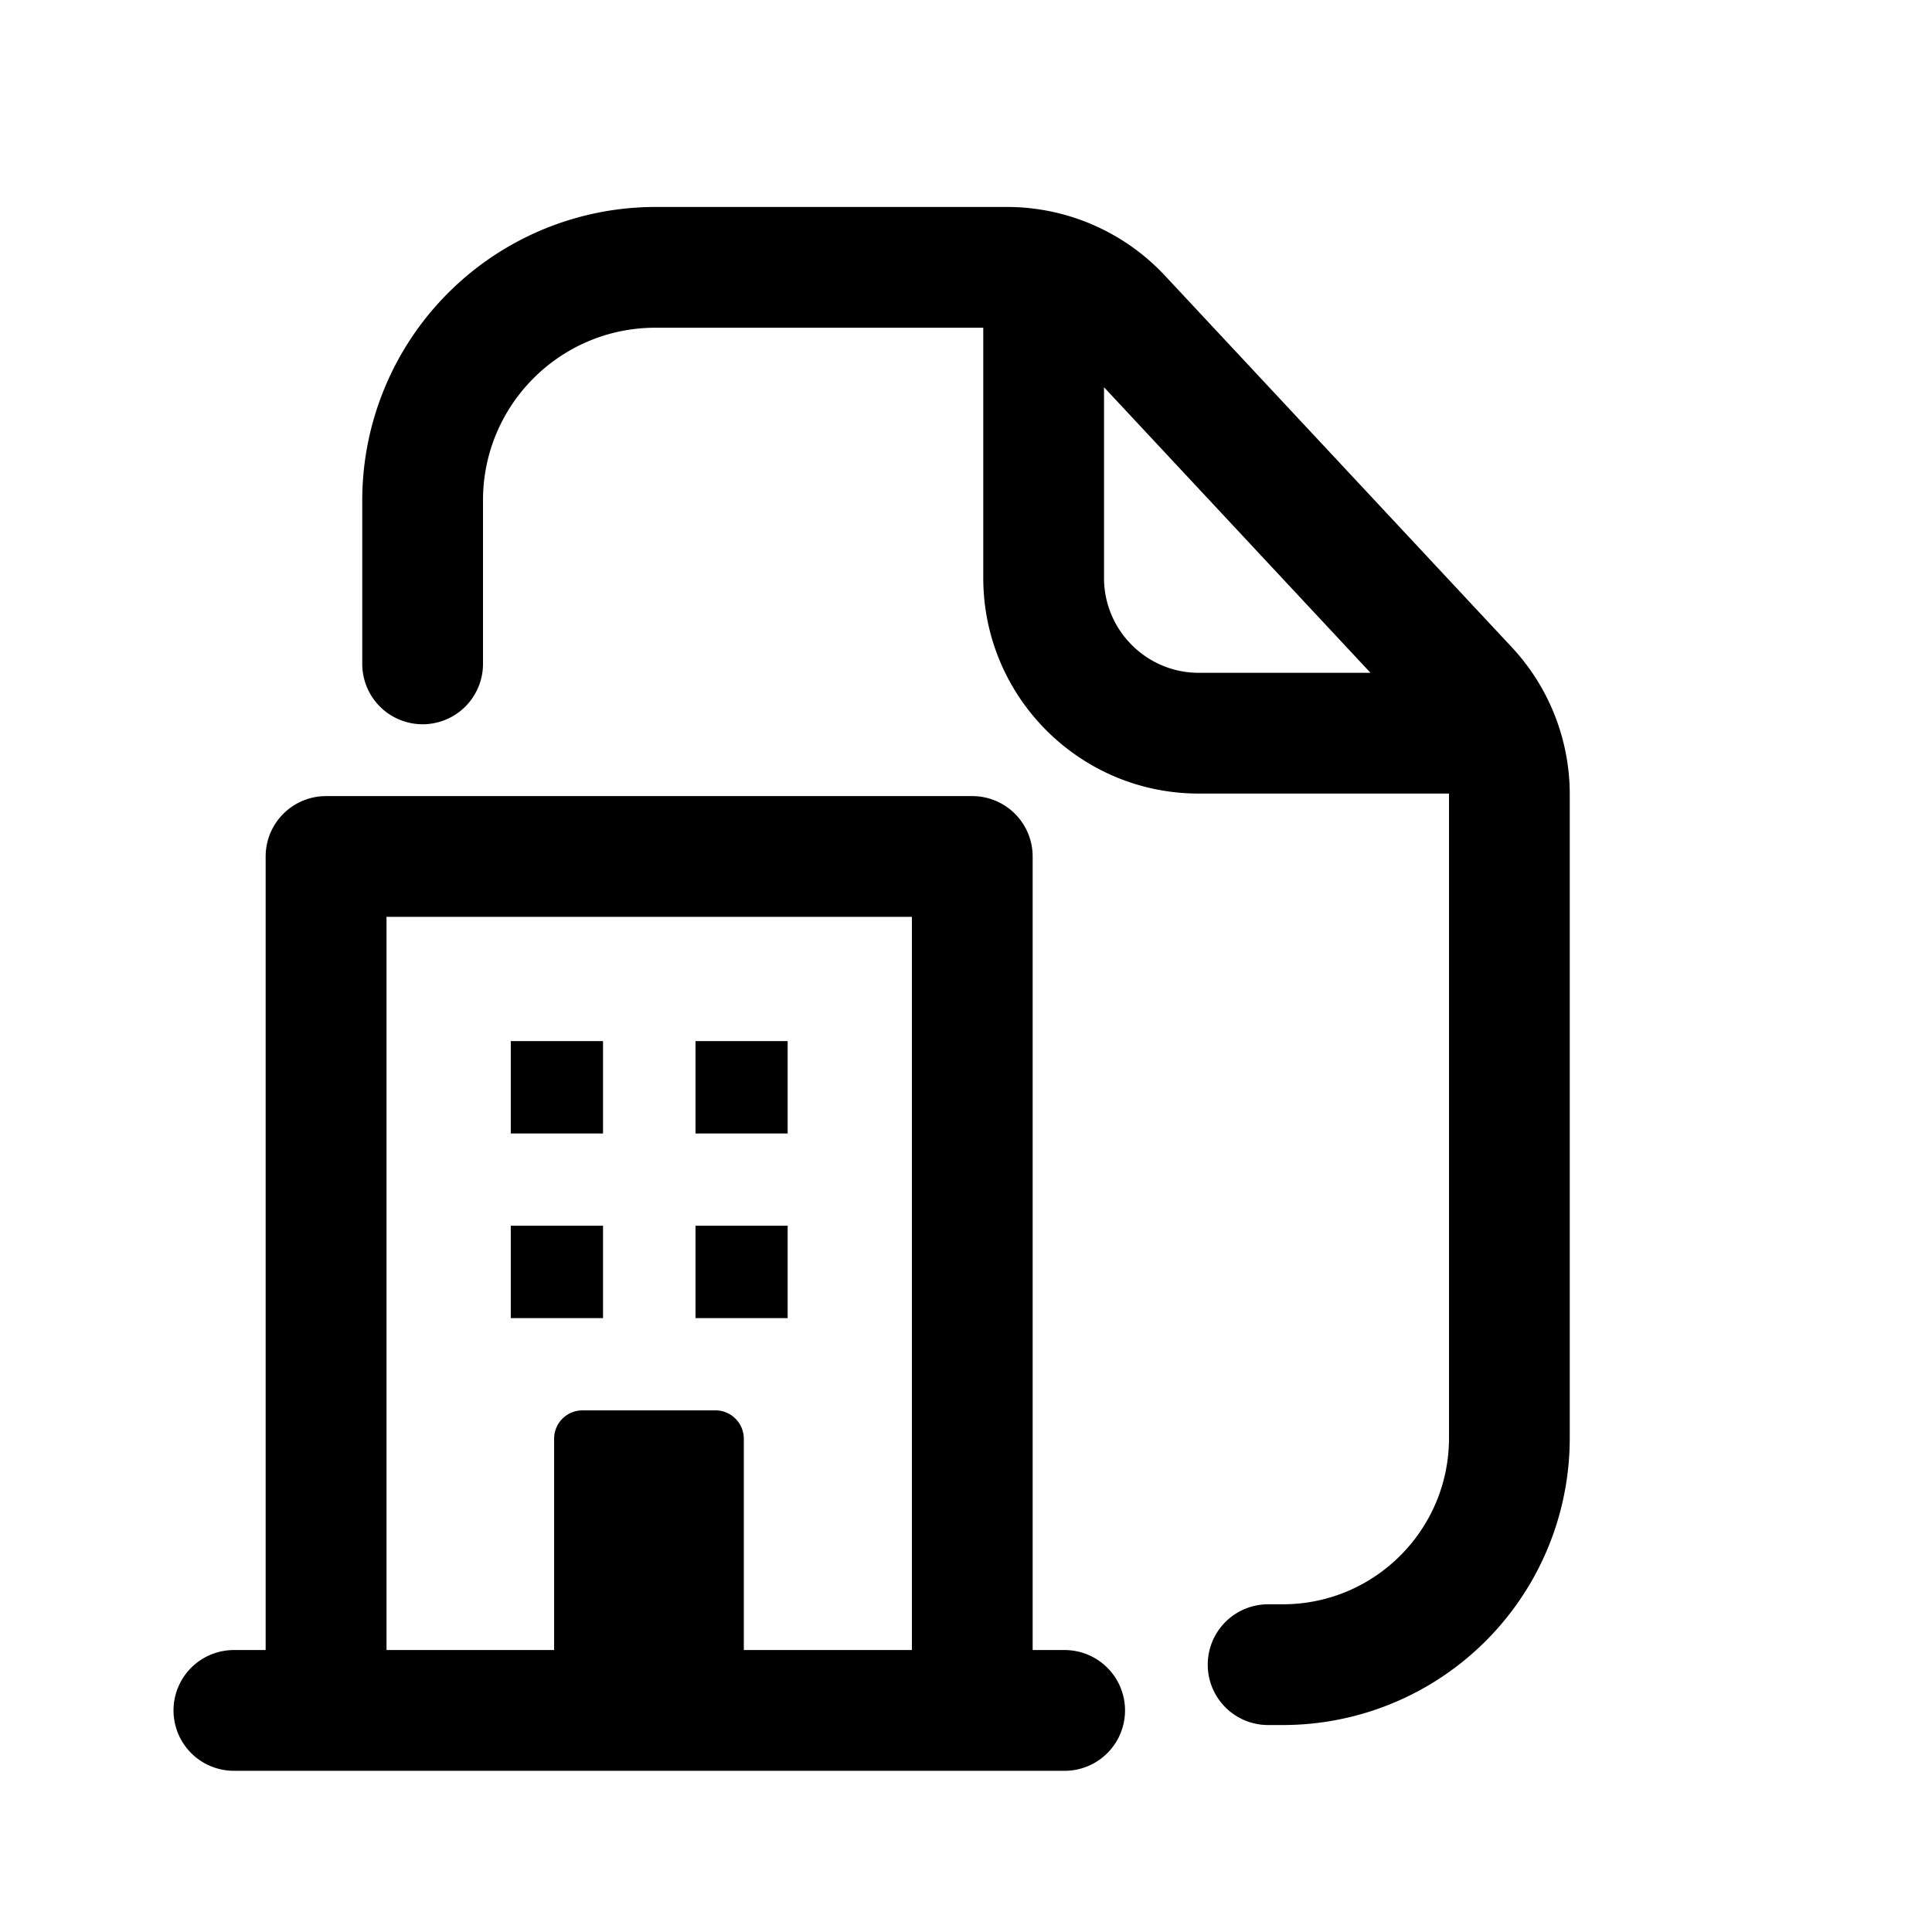 <svg xmlns="http://www.w3.org/2000/svg" width="16" height="16" fill="none" class="persona-icon" viewBox="0 0 16 16"><path fill="currentColor" fill-rule="evenodd" d="M5.429 2.714c-.79 0-1.429.64-1.429 1.429v1.355a.5.5 0 1 1-1 0V4.143a2.43 2.43 0 0 1 2.429-2.429H8.34c.495 0 .968.206 1.306.567L12.52 5.36c.308.33.48.766.48 1.218v5.331a2.376 2.376 0 0 1-2.376 2.377h-.122a.5.5 0 0 1 0-1h.122c.76 0 1.376-.617 1.376-1.377V6.572H9.928c-.986 0-1.785-.8-1.785-1.786V2.714zm3.714.493v1.579c0 .434.352.786.785.786h1.422z" clip-rule="evenodd"/><path fill="currentColor" d="M4.23 8.622h.764v.765H4.23zM4.994 10.151v.765H4.23v-.765zM6.523 8.622v.765H5.76v-.765zM6.523 10.151v.765H5.76v-.765z"/><path fill="currentColor" fill-rule="evenodd" d="M2.7 6.593h5.352a.5.5 0 0 1 .5.5v6.572h.265a.5.5 0 1 1 0 1h-6.88a.5.5 0 1 1 0-1H2.2V7.093a.5.5 0 0 1 .5-.5m4.852 7.072V7.593H3.201v6.072h1.388v-1.75c0-.13.105-.235.236-.235h1.1c.13 0 .235.106.235.236v1.749z" clip-rule="evenodd"/></svg>